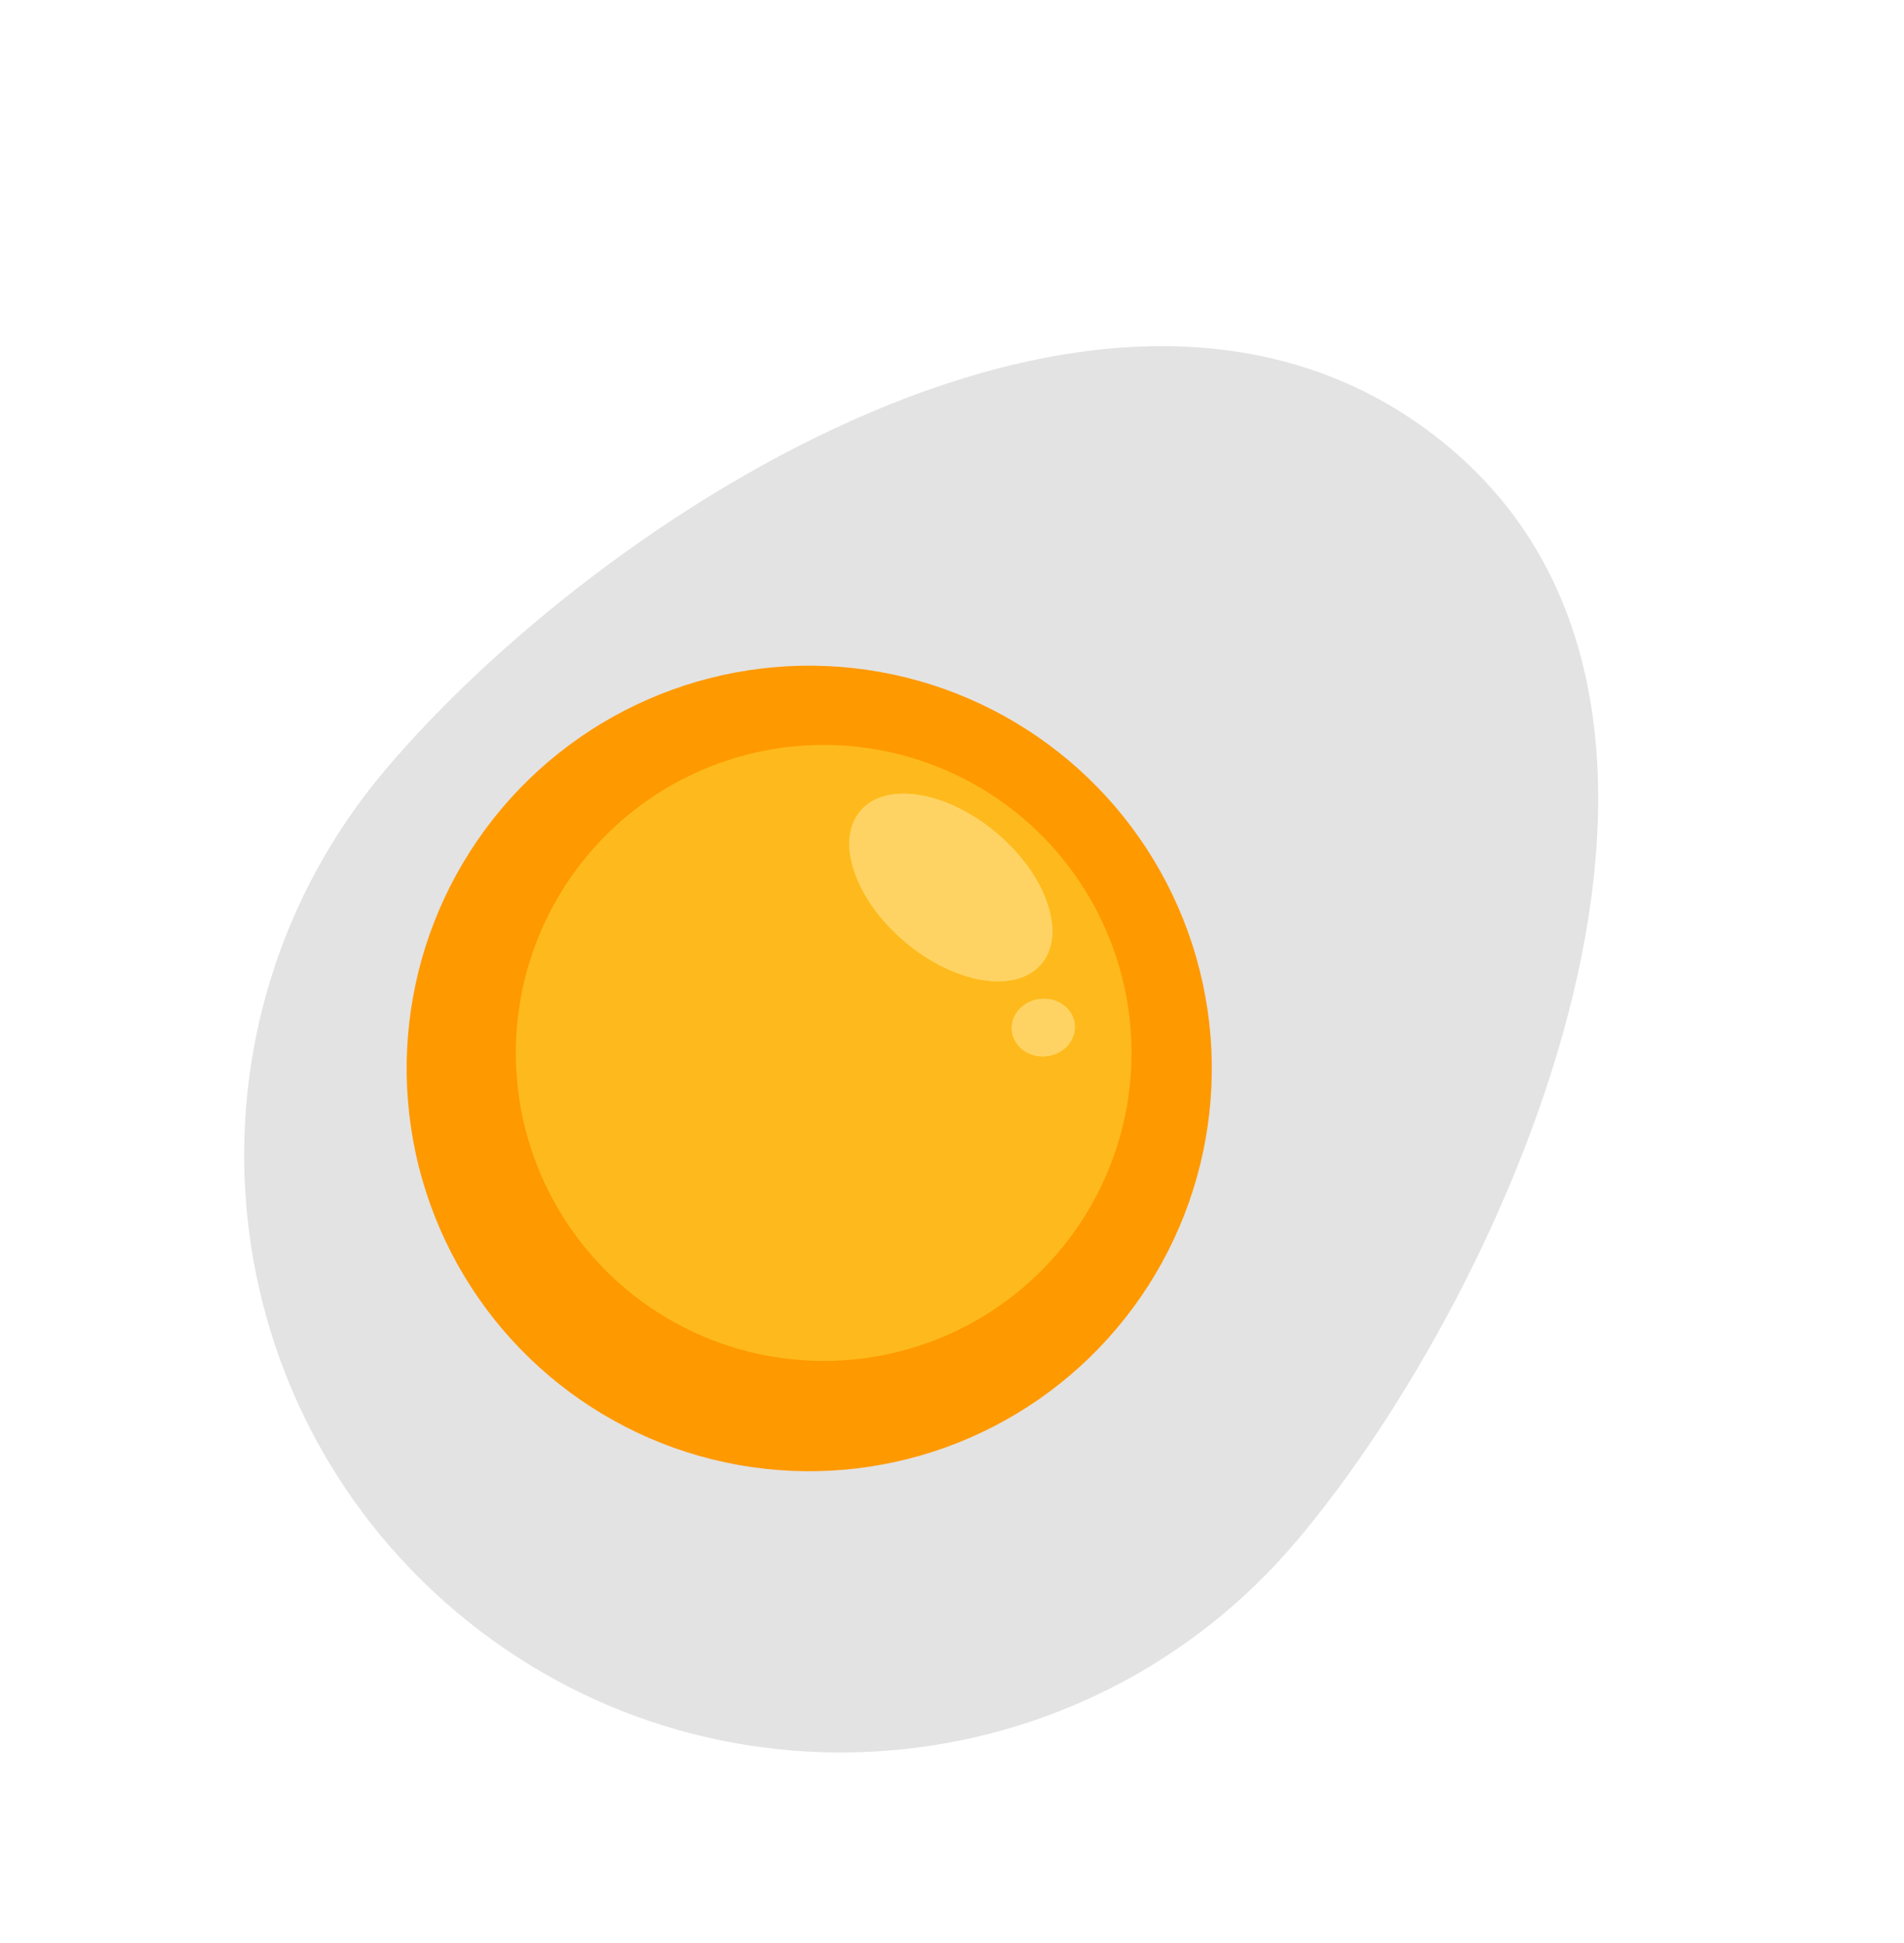 <svg width="201" height="205" viewBox="0 0 201 205" fill="none" xmlns="http://www.w3.org/2000/svg">
<g filter="url(#filter0_d_249_395)">
<path d="M136.923 156.55C114.481 183.139 74.734 186.502 48.145 164.061C21.555 141.619 18.192 101.872 40.634 75.282C63.075 48.693 117.657 12.705 152.309 40.643C186.961 68.58 159.364 129.96 136.923 156.55Z" fill="#E3E3E3"/>
</g>
<g filter="url(#filter1_i_249_395)">
<circle cx="87.429" cy="116.74" r="42.5" transform="rotate(40.164 87.429 116.74)" fill="#FF9900"/>
</g>
<circle cx="86.952" cy="111.103" r="32.5" transform="rotate(40.164 86.952 111.103)" fill="#FEC123" fill-opacity="0.8"/>
<ellipse cx="100.377" cy="93.646" rx="12.5" ry="7.5" transform="rotate(40.164 100.377 93.646)" fill="#FFD363"/>
<ellipse cx="100.377" cy="93.646" rx="12.5" ry="7.5" transform="rotate(40.164 100.377 93.646)" fill="#FFD363"/>
<ellipse cx="100.377" cy="93.646" rx="12.5" ry="7.5" transform="rotate(40.164 100.377 93.646)" fill="#FFD363"/>
<ellipse cx="110.141" cy="108.426" rx="3.328" ry="3.03" transform="rotate(-5.267 110.141 108.426)" fill="#FFD363"/>
<ellipse cx="110.141" cy="108.426" rx="3.328" ry="3.03" transform="rotate(-5.267 110.141 108.426)" fill="#FFD363"/>
<ellipse cx="110.141" cy="108.426" rx="3.328" ry="3.03" transform="rotate(-5.267 110.141 108.426)" fill="#FFD363"/>
<defs>
<filter id="filter0_d_249_395" x="25.777" y="30.525" width="142.939" height="154.393" filterUnits="userSpaceOnUse" color-interpolation-filters="sRGB">
<feFlood flood-opacity="0" result="BackgroundImageFix"/>
<feColorMatrix in="SourceAlpha" type="matrix" values="0 0 0 0 0 0 0 0 0 0 0 0 0 0 0 0 0 0 127 0" result="hardAlpha"/>
<feOffset dy="6"/>
<feComposite in2="hardAlpha" operator="out"/>
<feColorMatrix type="matrix" values="0 0 0 0 0 0 0 0 0 0 0 0 0 0 0 0 0 0 0.25 0"/>
<feBlend mode="normal" in2="BackgroundImageFix" result="effect1_dropShadow_249_395"/>
<feBlend mode="normal" in="SourceGraphic" in2="effect1_dropShadow_249_395" result="shape"/>
</filter>
<filter id="filter1_i_249_395" x="44.928" y="74.239" width="85.002" height="85.002" filterUnits="userSpaceOnUse" color-interpolation-filters="sRGB">
<feFlood flood-opacity="0" result="BackgroundImageFix"/>
<feBlend mode="normal" in="SourceGraphic" in2="BackgroundImageFix" result="shape"/>
<feColorMatrix in="SourceAlpha" type="matrix" values="0 0 0 0 0 0 0 0 0 0 0 0 0 0 0 0 0 0 127 0" result="hardAlpha"/>
<feOffset dx="-2" dy="-4"/>
<feComposite in2="hardAlpha" operator="arithmetic" k2="-1" k3="1"/>
<feColorMatrix type="matrix" values="0 0 0 0 0 0 0 0 0 0 0 0 0 0 0 0 0 0 0.2 0"/>
<feBlend mode="normal" in2="shape" result="effect1_innerShadow_249_395"/>
</filter>
</defs>
</svg>
